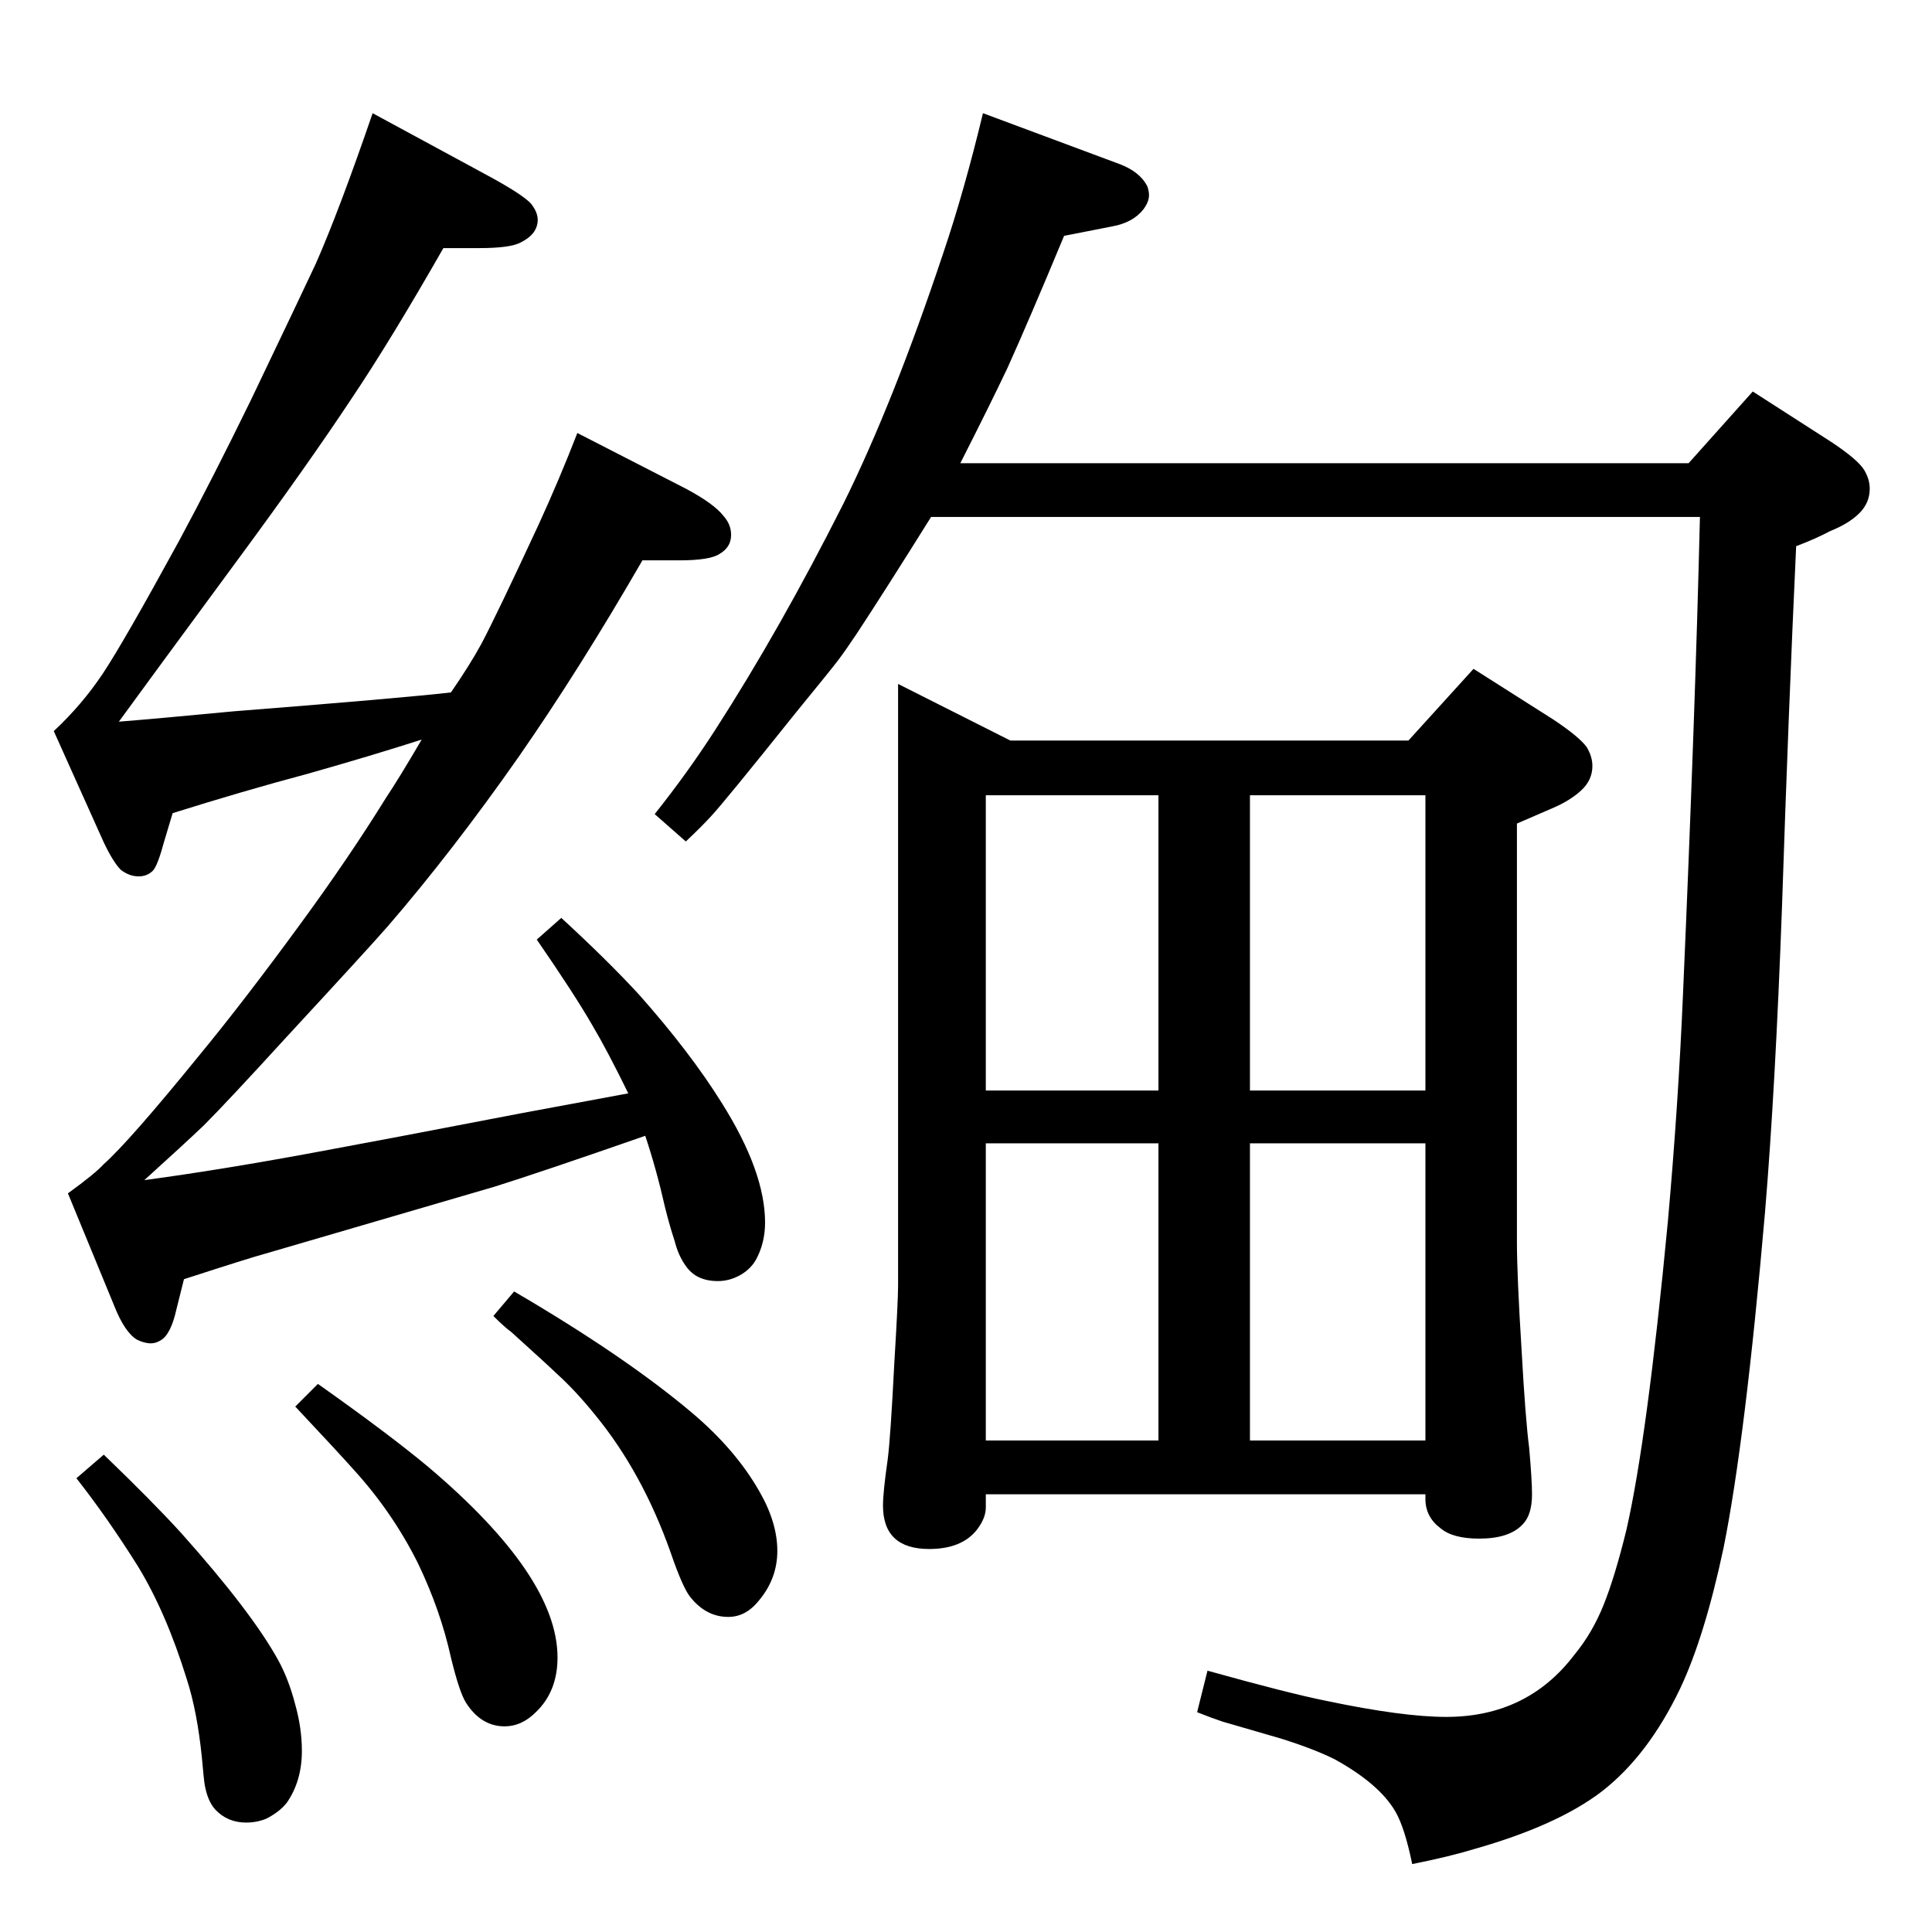 <?xml version="1.0" standalone="no"?>
<!DOCTYPE svg PUBLIC "-//W3C//DTD SVG 1.1//EN" "http://www.w3.org/Graphics/SVG/1.1/DTD/svg11.dtd" >
<svg xmlns="http://www.w3.org/2000/svg" xmlns:xlink="http://www.w3.org/1999/xlink" version="1.1" viewBox="0 -339 2048 2048">
  <g transform="matrix(1 0 0 -1 0 1709)">
   <path fill="currentColor"
d="M952 1323l119 -60h422l69 76l85 -54q27 -18 35 -29q6 -10 6 -20q0 -15 -12 -26t-31 -19q-16 -7 -37 -16v-443q0 -36 5 -116q4 -72 8 -103q3 -34 3 -49q0 -22 -10 -32q-14 -15 -46 -15q-28 0 -41 11q-16 12 -16 31v5h-466v-14q0 -11 -9 -23q-16 -21 -51 -21q-49 0 -49 46
q0 14 5 49q3 23 7 102q4 66 4 82v638zM1325 1205v-313h186v313h-186zM1325 836v-315h186v315h-186zM1045 892h183v313h-183v-313zM1045 521h183v315h-183v-315zM1018 1557h772l68 76l84 -54q27 -18 34 -29q6 -10 6 -20q0 -15 -11 -26t-31 -19q-15 -8 -36 -16
q-8 -171 -15 -382q-7 -192 -18 -324q-21 -242 -44 -356q-20 -94 -46 -149q-34 -71 -83 -109q-47 -36 -135 -61q-26 -8 -66 -16q-8 39 -18 56q-17 29 -64 55q-22 11 -57 22q-59 17 -62 18q-12 4 -27 10l11 44q86 -24 126 -32q81 -17 127 -17q86 0 136 66q19 23 31 53t24 79
q22 96 44 327q11 123 16 240q13 297 18 507h-815q-50 -80 -79 -124q-12 -18 -20 -28.5t-44 -54.5q-76 -95 -90 -110q-10 -11 -27 -27l-33 29q35 44 64 89q69 107 136 240q53 107 106 266q22 65 42 148l145 -54q21 -8 29 -23q2 -5 2 -10q0 -7 -6 -15q-11 -14 -33 -18l-51 -10
q-37 -89 -60 -140q-18 -38 -50 -101zM337 581q75 -53 117 -88q137 -116 137 -202q0 -36 -23 -58q-15 -15 -33 -15q-25 0 -41 25q-7 11 -16 48q-11 50 -35 100q-27 54 -68 99q-16 18 -62 67zM110 506q51 -49 82 -83q75 -84 103 -135q11 -20 18 -47q7 -25 7 -49q0 -32 -16 -55
q-8 -10 -22 -17q-10 -4 -21 -4q-20 0 -33 14q-8 9 -11 26q-1 6 -3 29q-5 49 -16 83q-22 71 -52 120q-32 51 -65 93zM545 679q118 -69 189 -129q46 -39 71 -83q19 -33 19 -63q0 -29 -19 -52q-14 -18 -33 -18q-24 0 -41 22q-8 11 -20 46q-30 85 -80 146q-21 26 -41 44
q-6 6 -48 44q-7 5 -19 17zM666 889q-22 45 -38 72q-19 33 -59 91l26 23q50 -46 83 -82q54 -61 87 -114q46 -73 46 -127q0 -22 -10 -40q-6 -10 -17 -16t-23 -6q-23 0 -34 16q-8 11 -12 27q-5 15 -10 35q-9 40 -21 76q-112 -39 -160 -54l-243 -71q-15 -4 -86 -27l-8 -32
q-6 -27 -17 -33q-5 -3 -10 -3q-7 0 -15 4q-13 8 -24 36l-49 119q29 21 38 31q27 24 101 115q47 57 107 139q52 71 91 134q14 21 38 62q-53 -17 -120 -36q-71 -19 -144 -42l-9 -30q-7 -26 -12 -31q-6 -6 -15 -6q-10 0 -19 7q-8 8 -18 29l-53 118q30 28 52 61t81 141
q35 65 76 149q55 115 69 145q25 57 60 159l120 -65q39 -21 48 -31q7 -9 7 -17q0 -15 -18 -24q-11 -6 -44 -6h-38q-56 -98 -97 -159q-47 -71 -120 -170q-106 -144 -127 -173q38 3 122 11q178 14 230 20q20 29 32 51q16 30 61 127q22 48 41 97l115 -59q30 -16 40 -29
q8 -9 8 -20q0 -13 -12 -20q-10 -7 -43 -7h-39q-67 -116 -131 -208q-70 -100 -139 -180q-21 -24 -107 -117q-63 -69 -88 -94q-21 -20 -63 -58q89 12 200 33q44 8 200 38z" />
  </g>

</svg>
